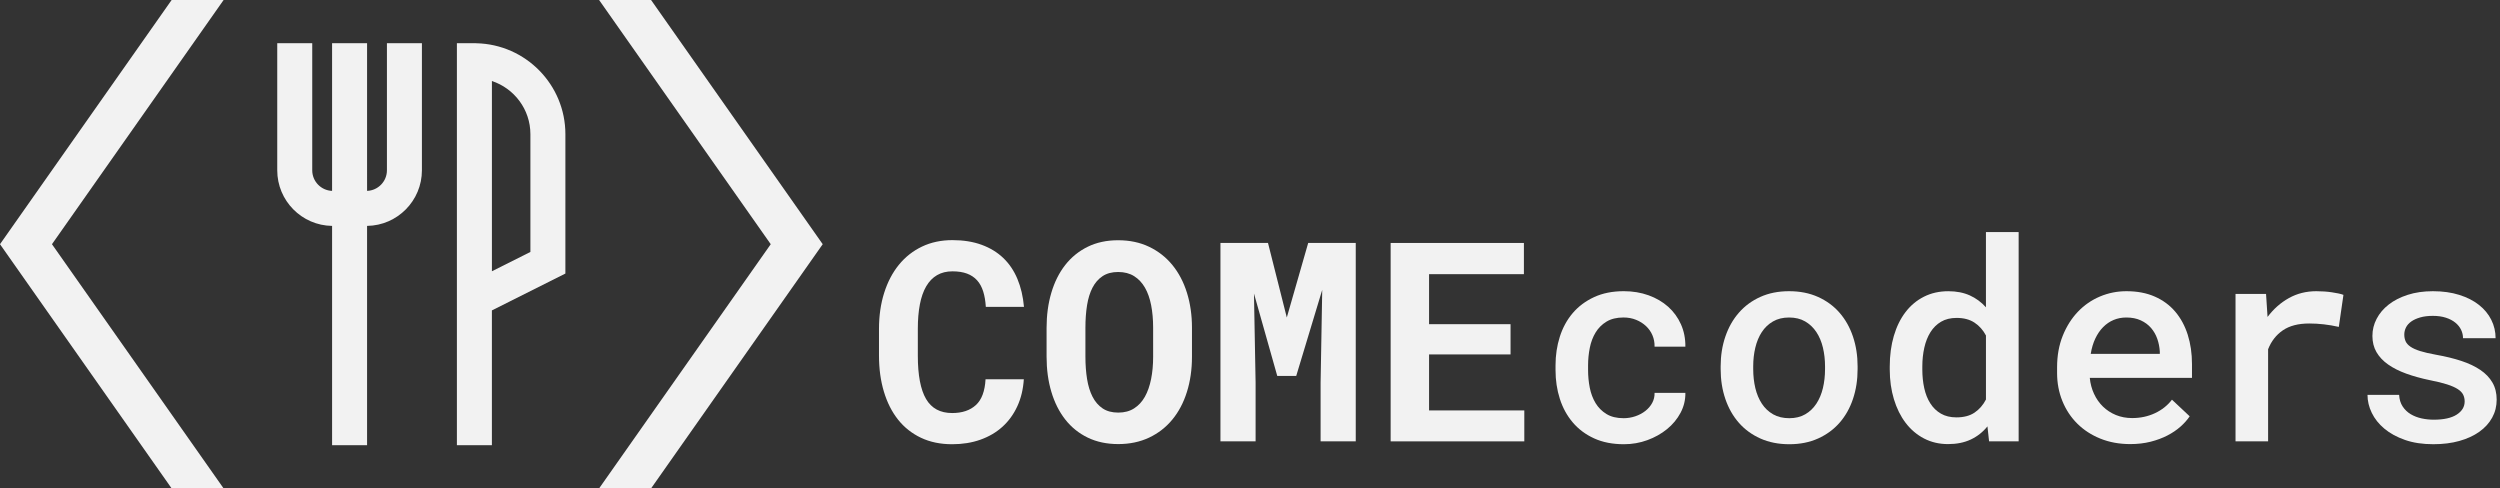 <?xml version="1.0" encoding="utf-8"?>
<!-- Generator: Adobe Illustrator 16.0.0, SVG Export Plug-In . SVG Version: 6.00 Build 0)  -->
<!DOCTYPE svg PUBLIC "-//W3C//DTD SVG 1.1//EN" "http://www.w3.org/Graphics/SVG/1.1/DTD/svg11.dtd">
<svg version="1.1" id="Layer_1" xmlns="http://www.w3.org/2000/svg" xmlns:xlink="http://www.w3.org/1999/xlink" x="0px" y="0px"
	 width="627.105px" height="122.512px" viewBox="0 0 627.105 122.512" enable-background="new 0 0 627.105 122.512"
	 xml:space="preserve">
<rect x="0" y="0" width="627.105" height="122.512" fill="#333333" stroke="none"/>
<g>
	<g>
		<path fill="#F2F2F2" d="M97.057,10.84v31.879c0,2.786-2.217,5.06-4.979,5.163V10.84h-8.778v37.042
			c-2.762-0.104-4.978-2.377-4.978-5.163V10.84h-8.778v31.879c0,7.628,6.153,13.842,13.756,13.946v55.006h8.778V56.665
			c7.604-0.104,13.756-6.318,13.756-13.946V10.84H97.057z"/>
		<path fill="#F2F2F2" d="M141.825,33.663c0-12.412-9.962-22.534-22.309-22.811c-0.086-0.005-0.172-0.014-0.26-0.014h-4.646v100.832
			h8.778V77.865l18.435-9.248L141.825,33.663L141.825,33.663z M133.047,63.2l-9.655,4.842V20.324
			c5.601,1.848,9.655,7.127,9.655,13.339V63.2z"/>
	</g>
	<polygon fill="#F2F2F2" points="163.316,0 150.279,0 193.334,61.256 150.28,122.511 163.316,122.511 206.37,61.256 	"/>
	<polygon fill="#F2F2F2" points="56.091,0 43.054,0 0,61.256 43.054,122.511 56.09,122.511 13.036,61.256 	"/>
	<g>
		<path fill="#F2F2F2" d="M256.818,95.126c-0.16,2.506-0.701,4.763-1.624,6.769s-2.159,3.715-3.708,5.127
			c-1.55,1.412-3.396,2.5-5.537,3.264c-2.142,0.764-4.512,1.146-7.109,1.146c-2.938,0-5.549-0.541-7.826-1.623
			c-2.279-1.082-4.193-2.599-5.742-4.545c-1.55-1.949-2.734-4.291-3.556-7.025c-0.82-2.734-1.229-5.742-1.229-9.023v-6.698
			c0-3.304,0.433-6.322,1.299-9.058c0.866-2.733,2.096-5.082,3.691-7.041c1.595-1.96,3.525-3.48,5.793-4.562
			c2.267-1.082,4.812-1.624,7.639-1.624c2.734,0,5.167,0.388,7.297,1.162s3.948,1.88,5.452,3.314
			c1.504,1.437,2.688,3.19,3.555,5.265c0.866,2.072,1.413,4.407,1.642,7.006h-9.57c-0.091-1.48-0.312-2.779-0.667-3.896
			c-0.354-1.115-0.866-2.045-1.538-2.785c-0.672-0.739-1.516-1.299-2.529-1.675s-2.228-0.562-3.64-0.562
			c-1.48,0-2.769,0.317-3.862,0.957c-1.094,0.638-2,1.571-2.717,2.803c-0.717,1.23-1.248,2.74-1.589,4.528
			c-0.342,1.789-0.513,3.822-0.513,6.101v6.768c0,4.9,0.688,8.523,2.067,10.869c1.378,2.349,3.561,3.521,6.545,3.521
			c2.507,0,4.489-0.666,5.947-2c1.458-1.332,2.268-3.492,2.427-6.478h9.604V95.126z"/>
		<path fill="#F2F2F2" d="M298.996,89.486c0,3.191-0.422,6.131-1.265,8.818c-0.843,2.688-2.062,5.002-3.657,6.938
			c-1.595,1.938-3.538,3.447-5.828,4.529c-2.29,1.08-4.871,1.623-7.742,1.623s-5.423-0.543-7.655-1.623
			c-2.233-1.082-4.113-2.599-5.641-4.547c-1.526-1.947-2.688-4.261-3.485-6.938c-0.799-2.678-1.196-5.611-1.196-8.803V82.24
			c0-3.188,0.397-6.129,1.196-8.818c0.797-2.688,1.959-5.007,3.485-6.955c1.526-1.947,3.401-3.469,5.623-4.562
			s4.769-1.641,7.639-1.641c2.895,0,5.486,0.547,7.776,1.641s4.232,2.615,5.828,4.562c1.595,1.948,2.814,4.269,3.657,6.955
			c0.843,2.689,1.265,5.63,1.265,8.818V89.486L298.996,89.486z M289.254,82.171c0-2.026-0.166-3.896-0.496-5.604
			s-0.849-3.178-1.555-4.408c-0.707-1.229-1.612-2.193-2.717-2.889c-1.105-0.695-2.444-1.043-4.016-1.043
			c-1.551,0-2.85,0.348-3.896,1.043c-1.048,0.694-1.892,1.658-2.529,2.889s-1.094,2.699-1.366,4.408
			c-0.273,1.709-0.41,3.578-0.41,5.604v7.314c0,2.006,0.137,3.863,0.41,5.572c0.272,1.709,0.729,3.188,1.366,4.442
			c0.639,1.254,1.481,2.232,2.529,2.939s2.358,1.059,3.931,1.059c1.55,0,2.876-0.352,3.982-1.059c1.104-0.707,2.005-1.681,2.7-2.922
			c0.694-1.242,1.213-2.72,1.555-4.429s0.513-3.575,0.513-5.604L289.254,82.171L289.254,82.171z"/>
		<path fill="#F2F2F2" d="M318.068,60.946l4.717,18.696l5.366-18.696h11.929v49.766h-8.818V95.98l0.409-23.275l-6.527,21.603h-4.751
			l-5.846-20.681l0.41,22.354v14.731h-8.817V60.946H318.068z"/>
		<path fill="#F2F2F2" d="M378.908,88.906h-20.438v14.047h23.891v7.76h-33.53V60.946h33.428v7.827h-23.788v12.545h20.438V88.906z"/>
		<path fill="#F2F2F2" d="M407.277,104.902c1.002,0,1.978-0.16,2.922-0.479c0.945-0.318,1.783-0.764,2.513-1.334
			c0.729-0.567,1.305-1.239,1.727-2.016s0.621-1.617,0.598-2.529h7.726c0.022,1.777-0.381,3.447-1.213,5.009
			c-0.832,1.561-1.961,2.922-3.384,4.084c-1.426,1.161-3.071,2.084-4.938,2.768c-1.869,0.684-3.828,1.025-5.879,1.025
			c-2.851,0-5.344-0.49-7.486-1.47s-3.93-2.317-5.365-4.016c-1.435-1.698-2.512-3.67-3.229-5.914s-1.076-4.631-1.076-7.16V91.64
			c0-2.529,0.358-4.922,1.076-7.179c0.719-2.256,1.795-4.227,3.229-5.914c1.437-1.686,3.224-3.023,5.365-4.016
			c2.143-0.992,4.625-1.486,7.451-1.486c2.232,0,4.301,0.343,6.205,1.025c1.899,0.684,3.541,1.641,4.922,2.871
			c1.377,1.229,2.447,2.699,3.213,4.408c0.762,1.709,1.133,3.578,1.109,5.604h-7.726c0.023-1.002-0.151-1.947-0.528-2.836
			c-0.375-0.889-0.918-1.664-1.623-2.324c-0.707-0.66-1.539-1.186-2.496-1.571c-0.957-0.389-2.006-0.582-3.146-0.582
			c-1.709,0-3.133,0.348-4.271,1.043c-1.142,0.694-2.051,1.605-2.734,2.733c-0.683,1.128-1.168,2.41-1.453,3.847
			c-0.284,1.436-0.428,2.894-0.428,4.375v1.229c0,1.504,0.144,2.973,0.428,4.408c0.285,1.435,0.771,2.719,1.453,3.846
			c0.685,1.129,1.594,2.039,2.734,2.734C404.109,104.554,405.546,104.902,407.277,104.902z"/>
		<path fill="#F2F2F2" d="M431.613,91.878c0-2.666,0.394-5.147,1.179-7.45c0.786-2.302,1.913-4.296,3.385-5.98
			c1.469-1.687,3.264-3.008,5.383-3.965s4.523-1.437,7.213-1.437c2.711,0,5.131,0.479,7.262,1.437s3.933,2.278,5.4,3.965
			c1.471,1.686,2.592,3.68,3.367,5.98c0.774,2.303,1.162,4.784,1.162,7.45v0.72c0,2.688-0.388,5.184-1.162,7.483
			c-0.775,2.303-1.896,4.291-3.367,5.965c-1.469,1.677-3.264,2.99-5.383,3.947s-4.523,1.437-7.211,1.437
			c-2.713,0-5.133-0.479-7.265-1.437c-2.131-0.957-3.932-2.271-5.399-3.947c-1.472-1.674-2.599-3.662-3.385-5.965
			c-0.785-2.301-1.179-4.795-1.179-7.483V91.878z M439.781,92.597c0,1.686,0.176,3.27,0.529,4.75c0.354,1.481,0.9,2.786,1.641,3.914
			c0.74,1.129,1.683,2.018,2.82,2.666c1.139,0.649,2.496,0.975,4.068,0.975c1.524,0,2.854-0.324,3.979-0.975
			c1.129-0.648,2.062-1.537,2.803-2.666c0.74-1.128,1.287-2.433,1.642-3.914c0.354-1.48,0.531-3.064,0.531-4.75v-0.72
			c0-1.641-0.179-3.2-0.531-4.682c-0.354-1.481-0.9-2.78-1.642-3.896c-0.739-1.116-1.674-2.006-2.803-2.665
			c-1.127-0.661-2.477-0.992-4.049-0.992c-1.551,0-2.895,0.331-4.033,0.992c-1.141,0.659-2.074,1.549-2.803,2.665
			c-0.73,1.116-1.271,2.415-1.625,3.896c-0.354,1.48-0.529,3.041-0.529,4.682L439.781,92.597L439.781,92.597z"/>
		<path fill="#F2F2F2" d="M474.029,91.947c0-2.803,0.342-5.365,1.025-7.689c0.683-2.323,1.664-4.317,2.938-5.981
			c1.275-1.662,2.82-2.95,4.633-3.861c1.812-0.912,3.845-1.367,6.101-1.367c2.027,0,3.815,0.349,5.367,1.042
			c1.549,0.695,2.903,1.692,4.065,2.991V58.212h8.203v52.5h-7.416l-0.41-3.76c-1.162,1.437-2.559,2.535-4.188,3.299
			c-1.629,0.763-3.527,1.146-5.691,1.146c-2.231,0-4.25-0.476-6.049-1.418c-1.801-0.945-3.332-2.25-4.598-3.914
			c-1.265-1.664-2.244-3.642-2.939-5.931c-0.694-2.29-1.043-4.778-1.043-7.469L474.029,91.947L474.029,91.947z M482.199,92.666
			c0,1.664,0.158,3.226,0.479,4.683c0.317,1.459,0.824,2.733,1.521,3.827c0.693,1.095,1.582,1.955,2.666,2.582
			c1.08,0.628,2.375,0.939,3.879,0.939c1.867,0,3.396-0.404,4.58-1.213c1.185-0.81,2.129-1.898,2.836-3.266V84.154
			c-0.707-1.344-1.655-2.414-2.854-3.213c-1.195-0.797-2.695-1.195-4.494-1.195c-1.527,0-2.832,0.318-3.914,0.957
			c-1.082,0.638-1.971,1.517-2.666,2.631c-0.695,1.117-1.209,2.416-1.537,3.896c-0.332,1.481-0.496,3.055-0.496,4.717V92.666z"/>
		<path fill="#F2F2F2" d="M534.357,111.396c-2.734,0-5.229-0.457-7.486-1.367c-2.256-0.912-4.188-2.164-5.793-3.76
			c-1.606-1.597-2.854-3.48-3.741-5.656c-0.889-2.176-1.334-4.529-1.334-7.059v-1.402c0-2.939,0.473-5.582,1.418-7.93
			c0.944-2.347,2.211-4.353,3.795-6.017c1.584-1.662,3.43-2.938,5.537-3.828c2.106-0.889,4.323-1.332,6.647-1.332
			c2.688,0,5.06,0.449,7.109,1.351c2.05,0.9,3.764,2.165,5.143,3.794c1.379,1.63,2.422,3.561,3.129,5.794
			c0.705,2.231,1.06,4.682,1.06,7.348v3.453h-25.636c0.138,1.437,0.49,2.769,1.062,3.998c0.568,1.23,1.313,2.297,2.238,3.197
			c0.922,0.899,2.004,1.604,3.245,2.119c1.242,0.512,2.604,0.768,4.087,0.768c2.071,0,3.979-0.41,5.725-1.229
			c1.742-0.82,3.162-1.947,4.256-3.384l4.443,4.17c-0.595,0.89-1.357,1.748-2.291,2.58c-0.935,0.832-2.027,1.572-3.281,2.224
			c-1.254,0.647-2.66,1.174-4.221,1.571C537.906,111.195,536.203,111.396,534.357,111.396z M533.365,79.642
			c-1.139,0-2.198,0.205-3.178,0.614c-0.979,0.41-1.857,1.01-2.633,1.796c-0.776,0.785-1.431,1.742-1.965,2.87
			c-0.535,1.129-0.918,2.41-1.146,3.847h17.328v-0.615c-0.068-1.094-0.279-2.148-0.633-3.162c-0.354-1.014-0.871-1.92-1.555-2.717
			c-0.685-0.798-1.544-1.437-2.58-1.914C535.968,79.883,534.757,79.642,533.365,79.642z"/>
		<path fill="#F2F2F2" d="M581.033,73.046c0.66,0,1.32,0.022,1.982,0.068c0.66,0.045,1.293,0.113,1.896,0.205
			c0.604,0.091,1.156,0.188,1.658,0.29c0.5,0.103,0.922,0.222,1.264,0.357L586.672,82c-2.507-0.569-4.979-0.854-7.416-0.854
			c-2.734,0-4.939,0.569-6.613,1.709c-1.676,1.141-2.912,2.724-3.709,4.752v23.104h-8.17V73.73h7.656l0.377,5.774
			c1.504-2.004,3.284-3.582,5.35-4.732C576.207,73.622,578.505,73.046,581.033,73.046z"/>
		<path fill="#F2F2F2" d="M618.24,100.697c0-0.615-0.125-1.178-0.375-1.691c-0.252-0.512-0.701-0.979-1.352-1.399
			c-0.648-0.422-1.537-0.814-2.666-1.181c-1.127-0.364-2.568-0.719-4.322-1.061c-2.188-0.455-4.166-1.002-5.932-1.641
			c-1.767-0.638-3.281-1.4-4.545-2.289c-1.267-0.89-2.238-1.92-2.923-3.095c-0.684-1.174-1.024-2.534-1.024-4.084
			c0-1.504,0.352-2.934,1.059-4.29c0.707-1.354,1.716-2.546,3.025-3.57c1.31-1.025,2.904-1.84,4.785-2.444
			c1.879-0.604,3.981-0.905,6.307-0.905c2.461,0,4.664,0.308,6.613,0.923c1.947,0.614,3.594,1.452,4.938,2.513
			c1.345,1.06,2.375,2.308,3.093,3.743c0.719,1.436,1.077,2.973,1.077,4.612h-8.17c0-0.729-0.159-1.43-0.479-2.102
			s-0.797-1.271-1.437-1.795c-0.639-0.523-1.43-0.939-2.375-1.247c-0.944-0.308-2.032-0.462-3.264-0.462
			c-1.23,0-2.297,0.132-3.197,0.394c-0.899,0.264-1.646,0.604-2.237,1.025c-0.592,0.422-1.031,0.917-1.316,1.487
			c-0.285,0.568-0.426,1.161-0.426,1.776s0.106,1.174,0.324,1.674c0.217,0.502,0.621,0.957,1.213,1.367s1.412,0.781,2.461,1.111
			s2.404,0.645,4.067,0.938c2.324,0.41,4.414,0.925,6.271,1.539c1.856,0.615,3.438,1.367,4.75,2.256
			c1.311,0.89,2.318,1.943,3.025,3.162c0.707,1.22,1.061,2.648,1.061,4.289c0,1.642-0.377,3.146-1.129,4.513
			c-0.752,1.366-1.822,2.547-3.213,3.536c-1.392,0.992-3.06,1.761-5.008,2.308c-1.947,0.547-4.13,0.82-6.546,0.82
			c-2.688,0-5.059-0.357-7.108-1.076c-2.051-0.717-3.771-1.658-5.16-2.82c-1.391-1.162-2.445-2.482-3.162-3.965
			c-0.719-1.48-1.076-2.984-1.076-4.512h7.931c0.067,1.141,0.362,2.108,0.889,2.905c0.523,0.797,1.195,1.441,2.016,1.933
			c0.821,0.49,1.732,0.842,2.734,1.059s2.018,0.324,3.043,0.324c2.529,0,4.453-0.426,5.775-1.281
			C617.58,103.142,618.24,102.042,618.24,100.697z"/>
	</g>
</g>
</svg>
